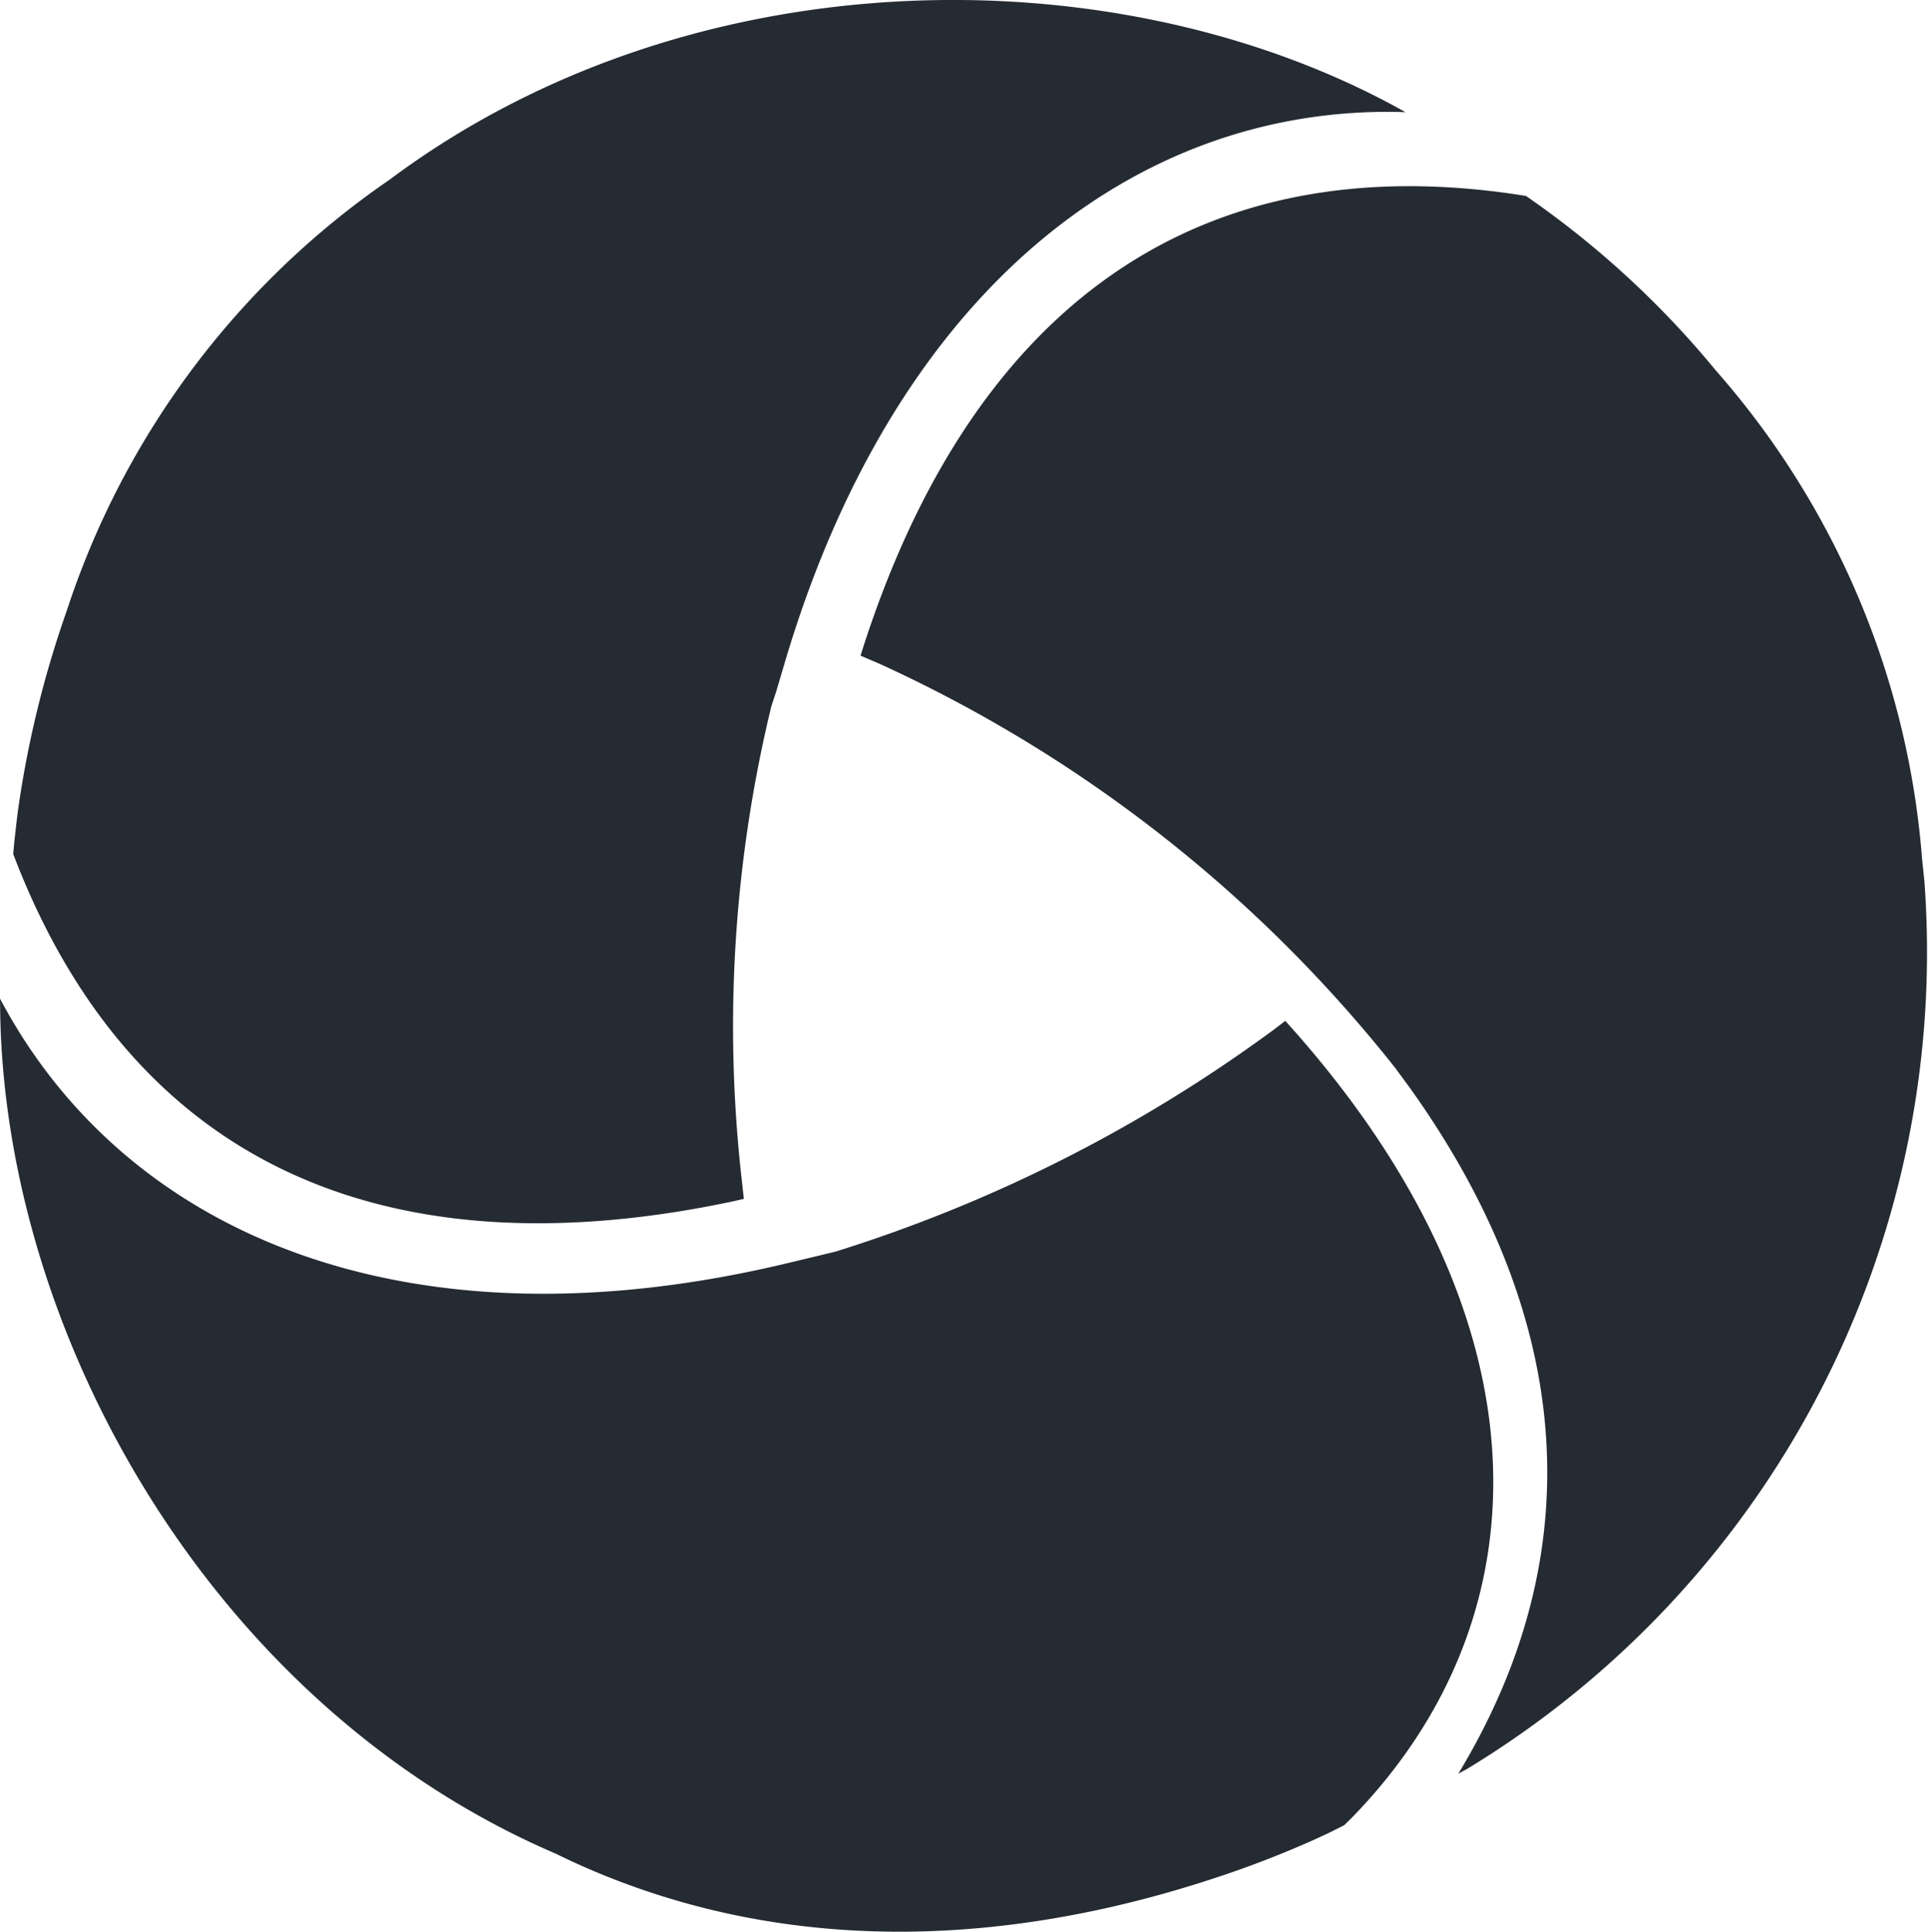 <svg id="Page-1" xmlns="http://www.w3.org/2000/svg" width="52.073" height="52.17" viewBox="0 0 52.073 52.17">
  <g id="ic-technology-appium" transform="translate(0 0)">
    <path id="Combined-Shape" d="M0,26.97l.046.086c3.41,6.339,11.028,9.51,21.252,7.051l.783-.188.486-.117a40.153,40.153,0,0,0,11.826-5.986l.321-.245.274.306c6.908,7.847,6.787,15.8,1.537,21.2l-.22.217-.4.2q-.177.084-.4.186a27.561,27.561,0,0,1-2.588,1.005c-5.518,1.841-11.3,2.138-16.684-.072q-.614-.252-1.216-.548C5.833,46.127.183,36.236.006,27.413ZM40.879,5.24l.338.052L41.08,5.2A25.05,25.05,0,0,1,46.338,10a22.607,22.607,0,0,1,5.575,13.2l.06.567A25.794,25.794,0,0,1,39.614,47.779l-.228.124.019-.03c3.7-6.137,2.966-12.488-1.322-18.488l-.408-.554a37.744,37.744,0,0,0-13.911-10.9l-.522-.224.089-.281C26.176,8.656,31.978,3.946,40.879,5.24Zm-3.26-2.4.343.191-.17-.007c-7.143-.151-13.637,4.861-16.6,14.883l-.229.774-.128.386a36.682,36.682,0,0,0-.81,12.717l.066.594-.29.066c-9.03,1.916-16-.739-19.319-9.057l-.125-.321.029-.324.076-.674q.046-.359.111-.758a28.071,28.071,0,0,1,1.233-4.825A22.66,22.66,0,0,1,10.522,4.853C18.555-1.15,29.912-1.3,37.619,2.841Z" transform="translate(0 0)" fill="#252b33"/>
  </g>
</svg>
